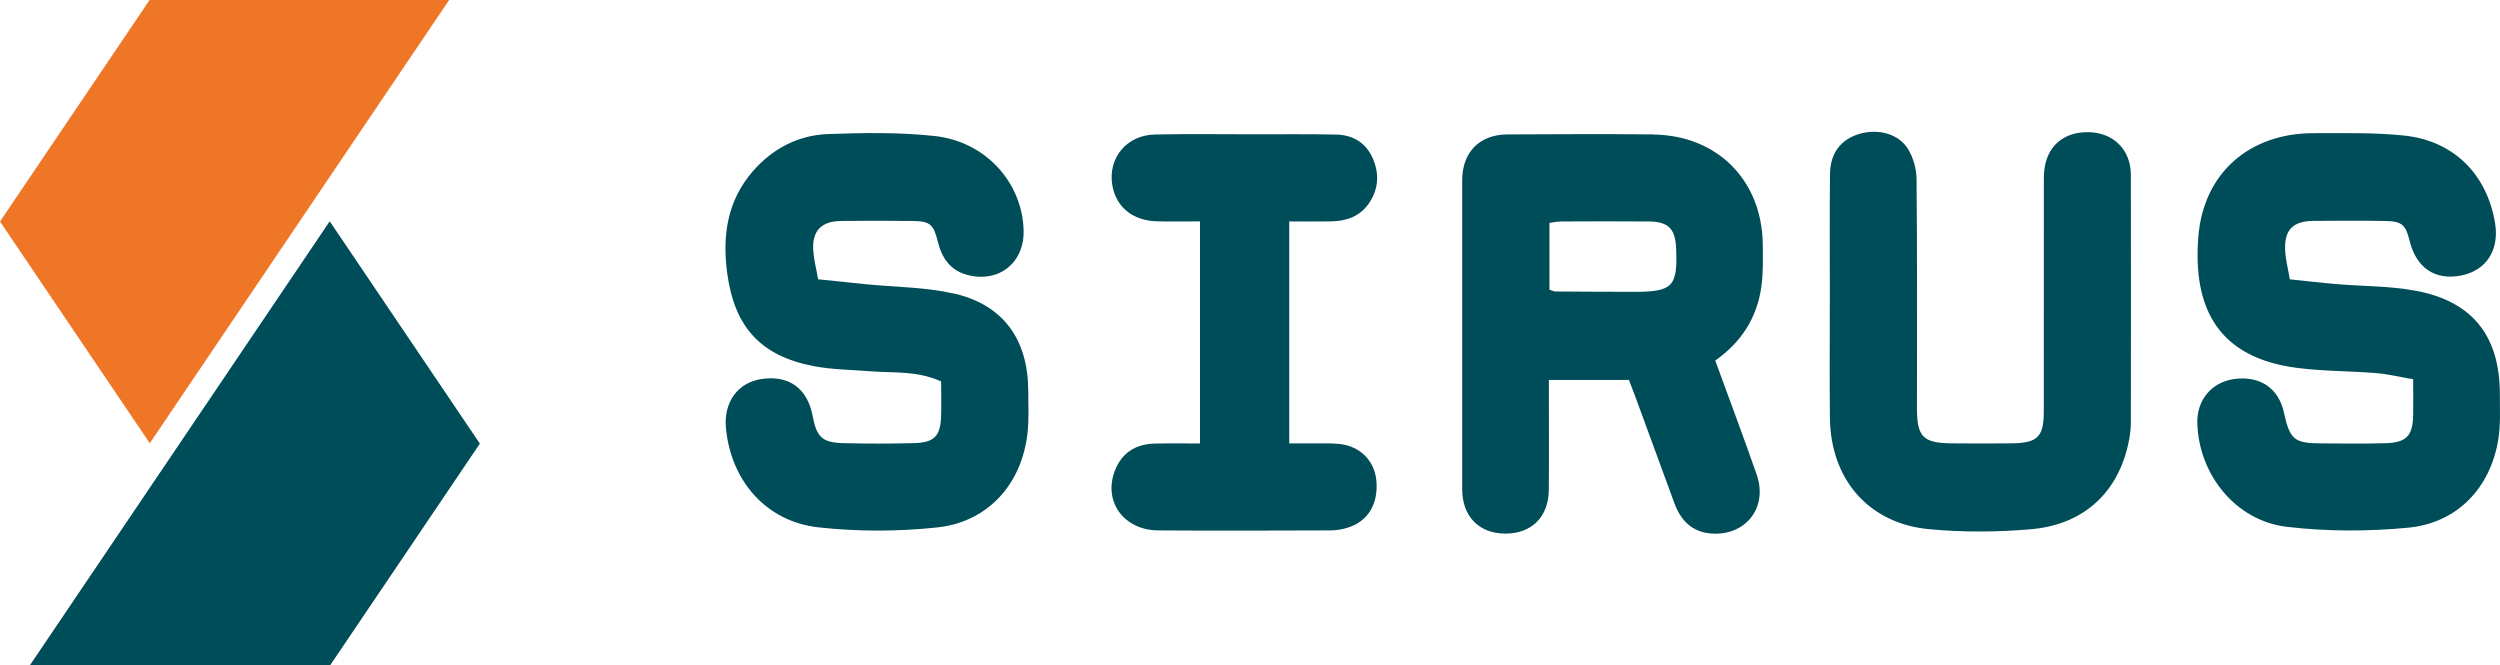 <?xml version="1.0" encoding="UTF-8"?><svg id="logo_Sirus" xmlns="http://www.w3.org/2000/svg" viewBox="0 0 560 149.06"><defs><style>.cls-1{fill:#004d5a;}.cls-2{fill:#ef7627;}</style></defs><g><path class="cls-1" d="M370.24,30.11c-10.86-.11-21.73-.06-32.6,0-6.22,.03-10.11,4-10.11,10.25-.02,23.07-.02,46.13,0,69.2,0,6.11,3.74,9.92,9.59,9.97,5.91,.04,9.74-3.68,9.81-9.76,.08-6.99,.02-13.97,.02-20.96,0-1.18,0-2.37,0-3.7h17.93c.49,1.29,.94,2.41,1.36,3.55,2.94,8.01,5.88,16.01,8.81,24.02,1.41,3.84,3.89,6.46,8.15,6.82,7.79,.65,12.88-5.8,10.3-13.19-2.95-8.46-6.11-16.84-9.28-25.54,5.95-4.21,9.34-9.67,10.31-16.45,.45-3.16,.37-6.42,.33-9.62-.19-14.37-10.22-24.42-24.62-24.57Zm-4.23,35.26c-5.88,0-11.75-.04-17.63-.08-.31,0-.62-.18-1.3-.39v-14.97c.9-.12,1.74-.32,2.57-.32,6.54-.03,13.08-.05,19.63,0,4.42,.03,5.98,1.6,6.17,5.99,.38,8.6-.75,9.78-9.44,9.77Z"/><path class="cls-1" d="M213.65,65.76c-6.41-1.47-13.16-1.44-19.76-2.1-3.48-.35-6.95-.72-10.63-1.1-.45-2.56-.97-4.48-1.09-6.43-.29-4.43,1.78-6.58,6.28-6.63,5.32-.06,10.65-.07,15.97,0,3.92,.06,4.69,.73,5.65,4.63,.91,3.72,2.85,6.5,6.72,7.48,7.04,1.78,12.71-2.8,12.5-10.05-.31-10.68-8.49-19.85-19.92-21.09-7.89-.86-15.94-.73-23.9-.44-6.66,.25-12.38,3.22-16.83,8.33-5.76,6.62-6.86,14.46-5.75,22.79,1.62,12.15,7.52,18.59,19.4,20.87,4.11,.79,8.37,.79,12.56,1.14,5.14,.43,10.43-.21,15.97,2.28,0,2.65,.06,5.19-.01,7.72-.12,4.49-1.5,5.98-6.04,6.1-5.32,.14-10.65,.14-15.97,0-4.62-.12-5.88-1.38-6.76-6.06-1.15-6.18-5.31-9.21-11.4-8.31-5.41,.8-8.6,5.22-8.02,11.11,1.16,11.76,9.02,20.85,20.79,22.14,8.75,.96,17.76,.94,26.51,.01,11.37-1.21,18.92-9.66,20.23-21.01,.37-3.18,.19-6.43,.18-9.64-.06-11.48-5.58-19.23-16.68-21.77Z"/><path class="cls-1" d="M559.97,88.35c0-13.13-6.15-20.92-19.05-23.26-5.74-1.04-11.68-.96-17.53-1.45-3.38-.28-6.76-.69-10.47-1.07-.45-2.64-.94-4.46-1.04-6.31-.25-4.77,1.65-6.74,6.44-6.78,5.32-.05,10.65-.07,15.97,.02,3.74,.06,4.58,.84,5.47,4.47,1.49,6.03,5.68,8.87,11.48,7.76,5.62-1.08,8.63-5.65,7.67-11.65-1.76-10.96-9.21-18.53-20.33-19.71-6.7-.71-13.5-.53-20.26-.54-14.38-.04-24.75,8.87-25.89,23.19-1.32,16.54,4.89,27.12,21.98,29.37,5.91,.78,11.94,.7,17.9,1.19,2.59,.21,5.14,.84,8.24,1.37,0,3.01,.04,5.54,0,8.05-.09,4.63-1.52,6.16-6.23,6.28-4.77,.13-9.54,.06-14.31,.04-6.11-.03-7.08-.84-8.4-6.89-1.19-5.46-5.35-8.29-11.08-7.54-5.11,.67-8.49,4.71-8.33,9.94,.36,11.53,8.6,21.83,20.07,23.18,8.95,1.05,18.19,1.06,27.17,.19,10.93-1.05,18.32-8.8,20.15-19.58,.57-3.35,.38-6.85,.38-10.29Z"/><path class="cls-1" d="M467.91,29.61c-5.71-.14-9.55,3.23-10.02,8.85-.1,1.21-.07,2.44-.07,3.66,0,16.64,0,33.28-.01,49.92,0,5.85-1.37,7.21-7.28,7.27-4.44,.05-8.87,.04-13.31,0-6.43-.05-7.82-1.44-7.82-7.83,0-17.08,.07-34.17-.09-51.25-.02-2.31-.7-4.9-1.91-6.84-2.18-3.51-6.81-4.64-10.98-3.37-4.1,1.25-6.45,4.27-6.5,8.99-.11,9.43-.03,18.86-.03,28.29h-.01c0,8.76-.08,17.53,.02,26.29,.15,13.77,8.65,23.67,22.21,24.95,7.58,.71,15.33,.67,22.92,0,12.37-1.09,20.25-9.05,22.08-21.18,.13-.87,.2-1.77,.2-2.65,.01-18.53,.04-37.05,0-55.58-.02-5.59-3.89-9.39-9.4-9.53Z"/><path class="cls-1" d="M298.31,49.58c3.38-.07,6.36-1.15,8.34-4.05,2.17-3.18,2.36-6.66,.82-10.13-1.55-3.48-4.47-5.19-8.2-5.26-6.21-.12-12.42-.06-18.63-.06-7.32,0-14.64-.11-21.96,.05-6.35,.14-10.55,5.31-9.52,11.36,.83,4.86,4.52,7.92,9.92,8.08,3.27,.1,6.54,.02,9.72,.02v49.75c-3.52,0-6.83-.06-10.13,.02-4.3,.1-7.42,2.07-8.97,6.16-2.59,6.82,2.02,13.23,9.72,13.29,12.86,.1,25.73,.04,38.6,0,1.2,0,2.44-.2,3.6-.53,4.69-1.34,7.12-5.22,6.7-10.49-.37-4.58-3.67-7.91-8.42-8.36-1.76-.17-3.54-.09-5.32-.11-1.93-.01-3.86,0-5.79,0V49.6c3.34,0,6.43,.05,9.52-.01Z"/></g><g><polygon class="cls-1" points="107.49 99.37 73.93 149.06 6.67 149.06 73.86 49.57 107.49 99.37"/><polygon class="cls-2" points="0 49.62 33.51 0 100.61 0 33.55 99.29 0 49.62"/></g></svg>